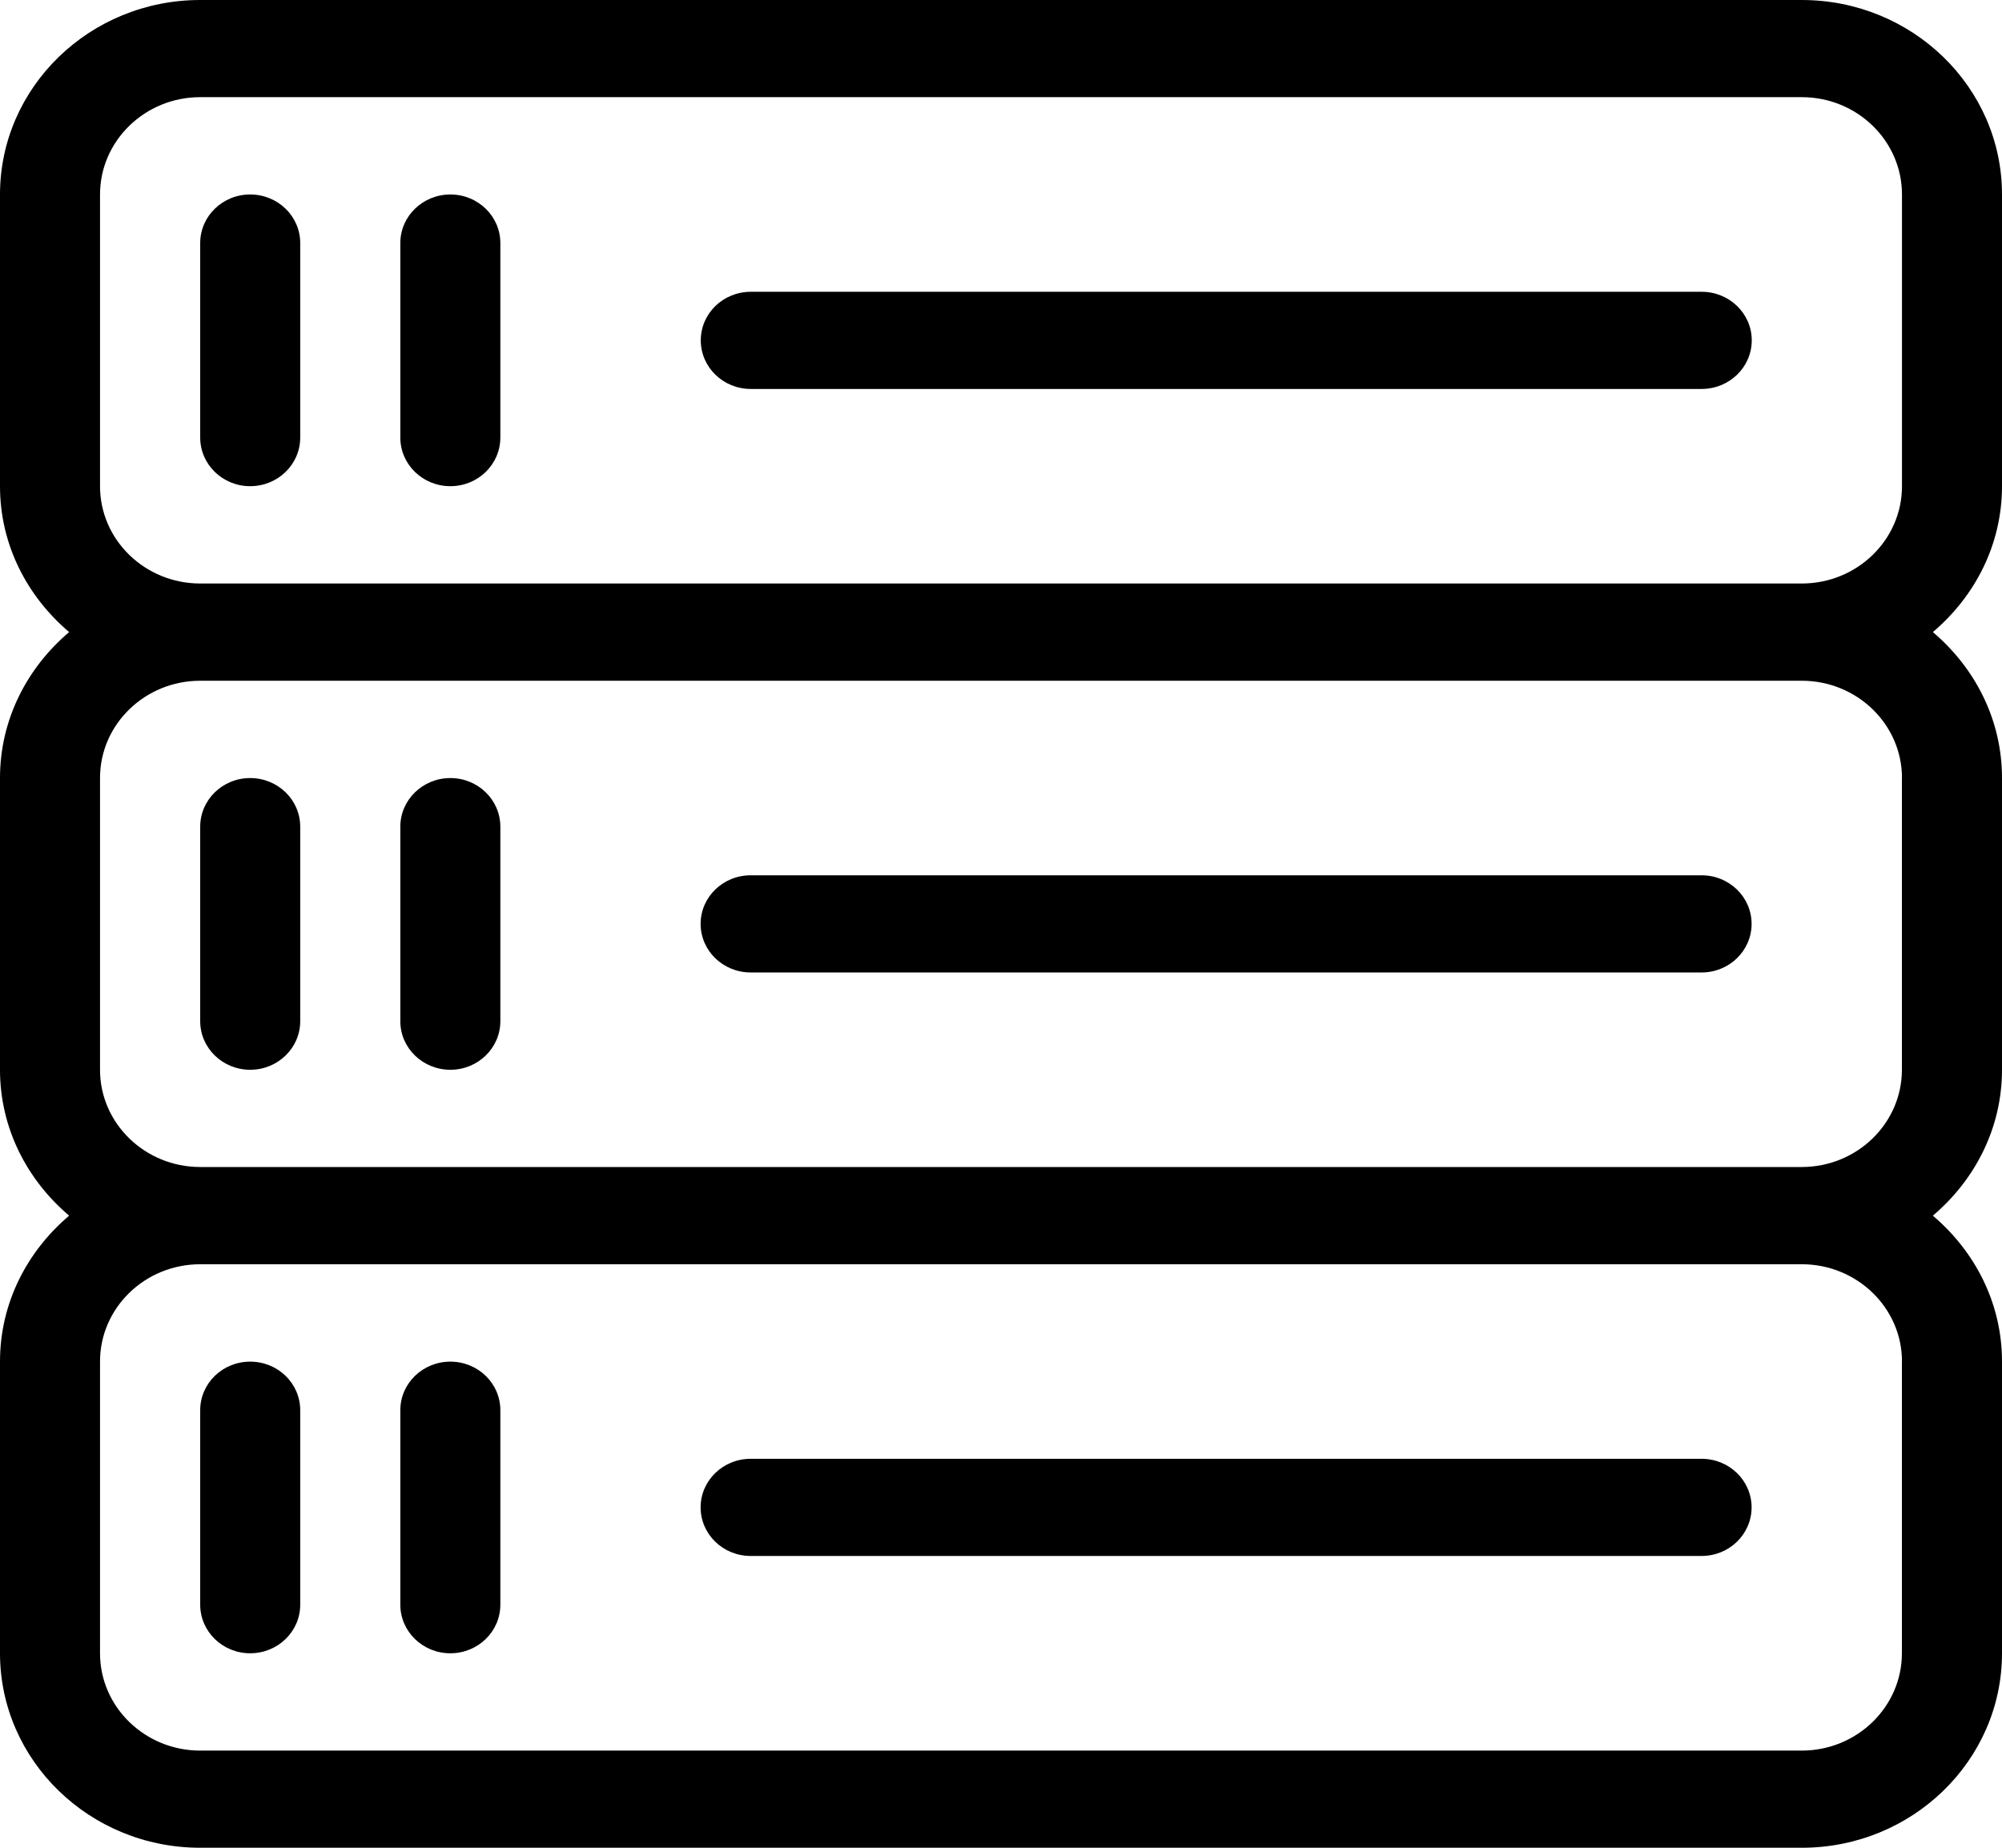 <svg width="26" height="24" viewBox="0 0 26 24" fill="none" xmlns="http://www.w3.org/2000/svg">
<path d="M23.399 0H2.6C1.165 0 0 1.133 0 2.526V6.316C0 7.075 0.352 7.747 0.898 8.21C0.352 8.673 0 9.346 0 10.105V13.895C0 14.654 0.352 15.327 0.898 15.79C0.352 16.253 0 16.925 0 17.684V21.474C0 22.868 1.166 24 2.6 24H23.4C24.835 24 26 22.867 26 21.474V17.684C26 16.925 25.648 16.253 25.102 15.79C25.648 15.327 26 14.654 26 13.895V10.105C26 9.346 25.648 8.673 25.102 8.21C25.648 7.747 26 7.075 26 6.316V2.526C26 1.132 24.834 0 23.4 0H23.399ZM24.7 17.684V21.474C24.7 22.17 24.117 22.738 23.399 22.738H2.6C1.883 22.738 1.299 22.172 1.299 21.474V17.684C1.299 16.988 1.882 16.421 2.6 16.421H23.4C24.117 16.421 24.701 16.987 24.701 17.684H24.7ZM24.7 10.105V13.895C24.7 14.591 24.117 15.158 23.399 15.158H2.6C1.883 15.158 1.299 14.592 1.299 13.895V10.105C1.299 9.409 1.882 8.842 2.6 8.842H23.4C24.117 8.842 24.701 9.408 24.701 10.105H24.7ZM2.6 7.579C1.883 7.579 1.299 7.013 1.299 6.316V2.526C1.299 1.83 1.882 1.262 2.6 1.262H23.4C24.117 1.262 24.701 1.828 24.701 2.526V6.316C24.701 7.012 24.118 7.579 23.4 7.579H2.6Z" fill="black"/>
<path d="M3.249 2.526C2.891 2.526 2.6 2.808 2.6 3.157V5.683C2.6 6.033 2.891 6.315 3.249 6.315C3.608 6.315 3.899 6.033 3.899 5.683V3.157C3.899 2.808 3.608 2.526 3.249 2.526Z" fill="black"/>
<path d="M5.849 2.526C5.491 2.526 5.199 2.808 5.199 3.157V5.683C5.199 6.033 5.49 6.315 5.849 6.315C6.207 6.315 6.498 6.033 6.498 5.683V3.157C6.498 2.808 6.207 2.526 5.849 2.526Z" fill="black"/>
<path d="M2.6 13.264C2.6 13.613 2.891 13.895 3.249 13.895C3.608 13.895 3.899 13.613 3.899 13.264V10.738C3.899 10.388 3.608 10.106 3.249 10.106C2.891 10.106 2.6 10.388 2.6 10.738V13.264Z" fill="black"/>
<path d="M5.849 13.895C6.207 13.895 6.498 13.613 6.498 13.264V10.738C6.498 10.388 6.207 10.106 5.849 10.106C5.491 10.106 5.199 10.388 5.199 10.738V13.264C5.199 13.613 5.49 13.895 5.849 13.895Z" fill="black"/>
<path d="M2.6 20.843C2.6 21.192 2.891 21.474 3.249 21.474C3.608 21.474 3.899 21.192 3.899 20.843V18.317C3.899 17.967 3.608 17.686 3.249 17.686C2.891 17.686 2.6 17.967 2.6 18.317V20.843Z" fill="black"/>
<path d="M5.849 21.474C6.207 21.474 6.498 21.192 6.498 20.843V18.317C6.498 17.967 6.207 17.686 5.849 17.686C5.491 17.686 5.199 17.967 5.199 18.317V20.843C5.199 21.192 5.49 21.474 5.849 21.474Z" fill="black"/>
<path d="M22.1 3.79H9.75C9.392 3.79 9.101 4.071 9.101 4.421C9.101 4.77 9.392 5.052 9.75 5.052H22.1C22.458 5.052 22.75 4.77 22.75 4.421C22.75 4.071 22.458 3.79 22.1 3.79Z" fill="black"/>
<path d="M9.749 12.631H22.099C22.457 12.631 22.748 12.349 22.748 12C22.748 11.651 22.457 11.369 22.099 11.369H9.749C9.39 11.369 9.099 11.651 9.099 12C9.099 12.349 9.39 12.631 9.749 12.631Z" fill="black"/>
<path d="M9.749 20.21H22.099C22.457 20.21 22.748 19.928 22.748 19.579C22.748 19.23 22.457 18.948 22.099 18.948H9.749C9.39 18.948 9.099 19.23 9.099 19.579C9.099 19.928 9.39 20.21 9.749 20.21Z" fill="black"/>
</svg>
